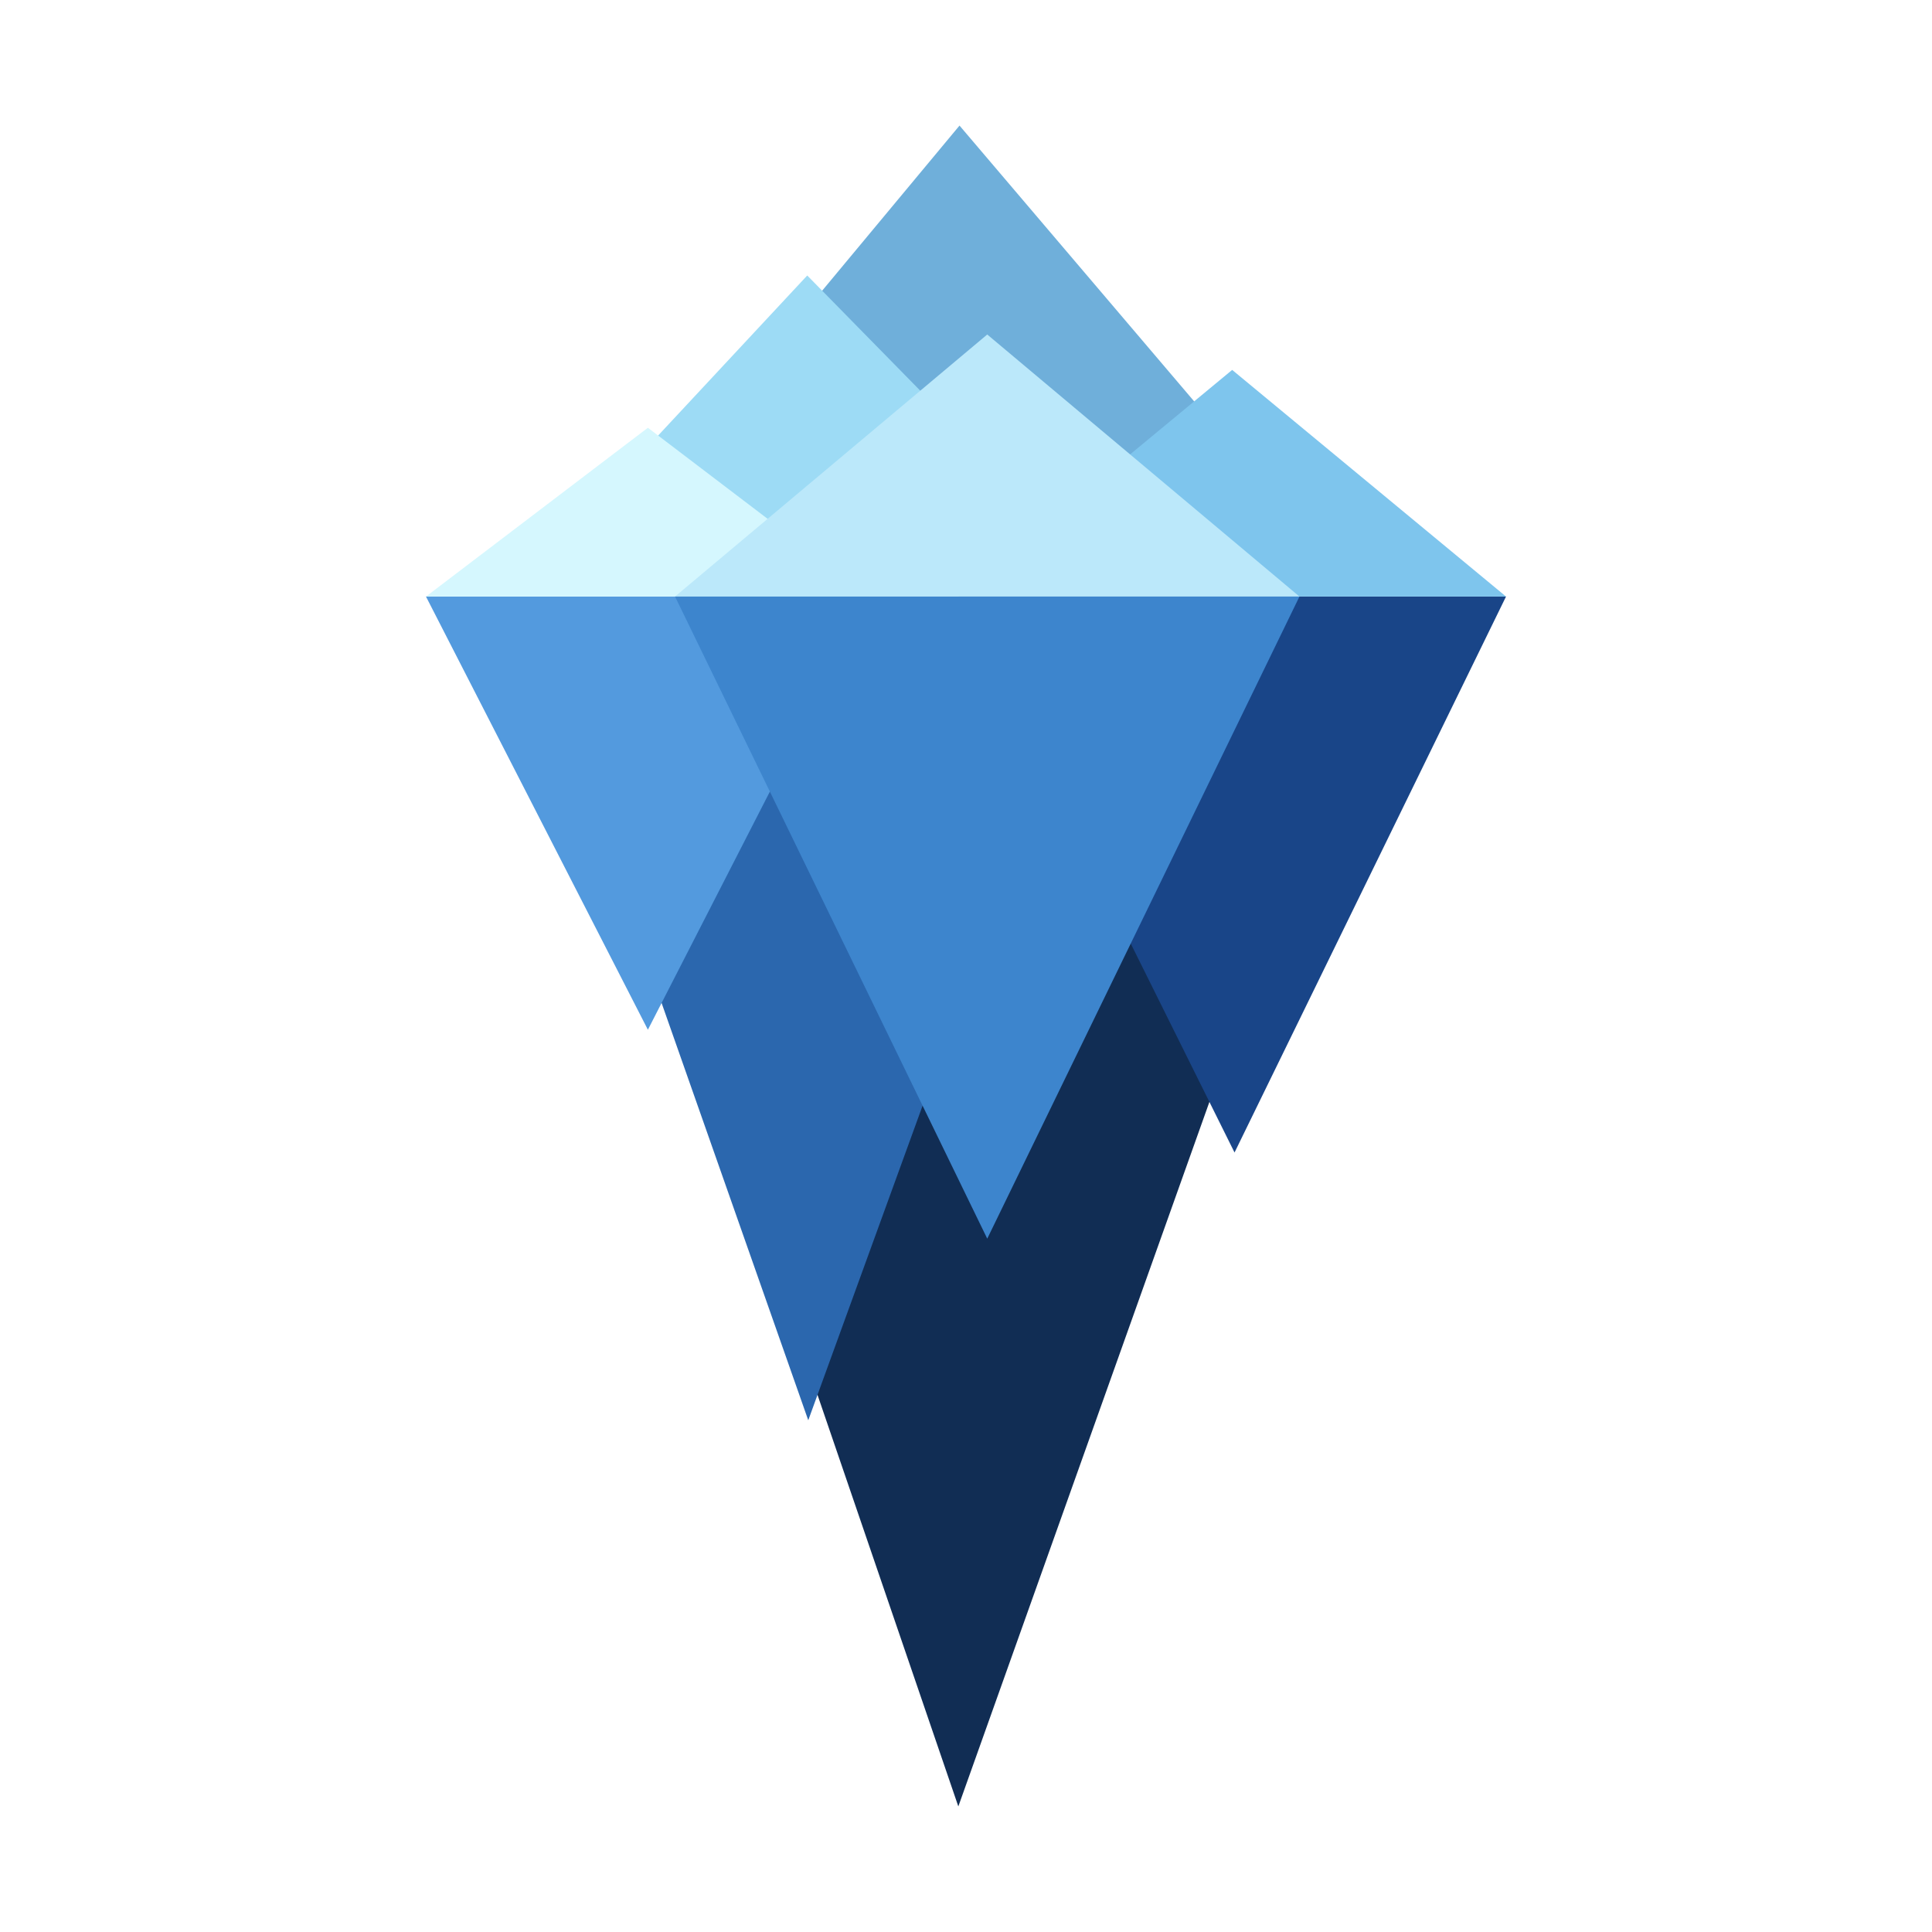 <?xml version="1.0" encoding="utf-8"?>
<!-- Generator: Adobe Illustrator 22.1.0, SVG Export Plug-In . SVG Version: 6.00 Build 0)  -->
<svg version="1.1" id="LOGO" xmlns="http://www.w3.org/2000/svg" xmlns:xlink="http://www.w3.org/1999/xlink" x="0px" y="0px"
	 width="1200px" height="1200px" viewBox="0 0 1200 1200" enable-background="new 0 0 1200 1200" xml:space="preserve">
<g>
	<polygon fill="#6FAFDA" points="595.968,77.995 458.135,243.688 615.763,370.523 750.663,259.817 	"/>
	<polygon fill="#112D54" points="772.657,624.194 595.234,1122.005 462.534,734.167 589.369,509.822 	"/>
	<polygon fill="#2B67AE" points="384.82,548.679 502.027,882.162 595.234,625.66 470.599,438.706 	"/>
	<polygon fill="#539ADE" points="264.583,370.523 540.248,370.523 402.415,639.59 	"/>
	<polygon fill="#9DDBF5" points="501.391,171.106 391.418,289.143 490.394,351.461 577.639,248.82 	"/>
	<polygon fill="#D5F7FE" points="402.415,265.682 264.583,370.523 540.248,370.523 	"/>
	<polygon fill="#194588" points="935.417,370.523 766.792,715.838 595.234,370.523 	"/>
	<polygon fill="#7EC5ED" points="765.326,229.758 935.417,370.523 595.234,370.523 	"/>
	<polygon fill="#BBE8FA" points="613.197,207.763 419.278,370.523 807.116,370.523 	"/>
	<polygon fill="#3D85CD" points="419.278,370.523 807.116,370.523 613.197,769.358 	"/>
</g>
</svg>
